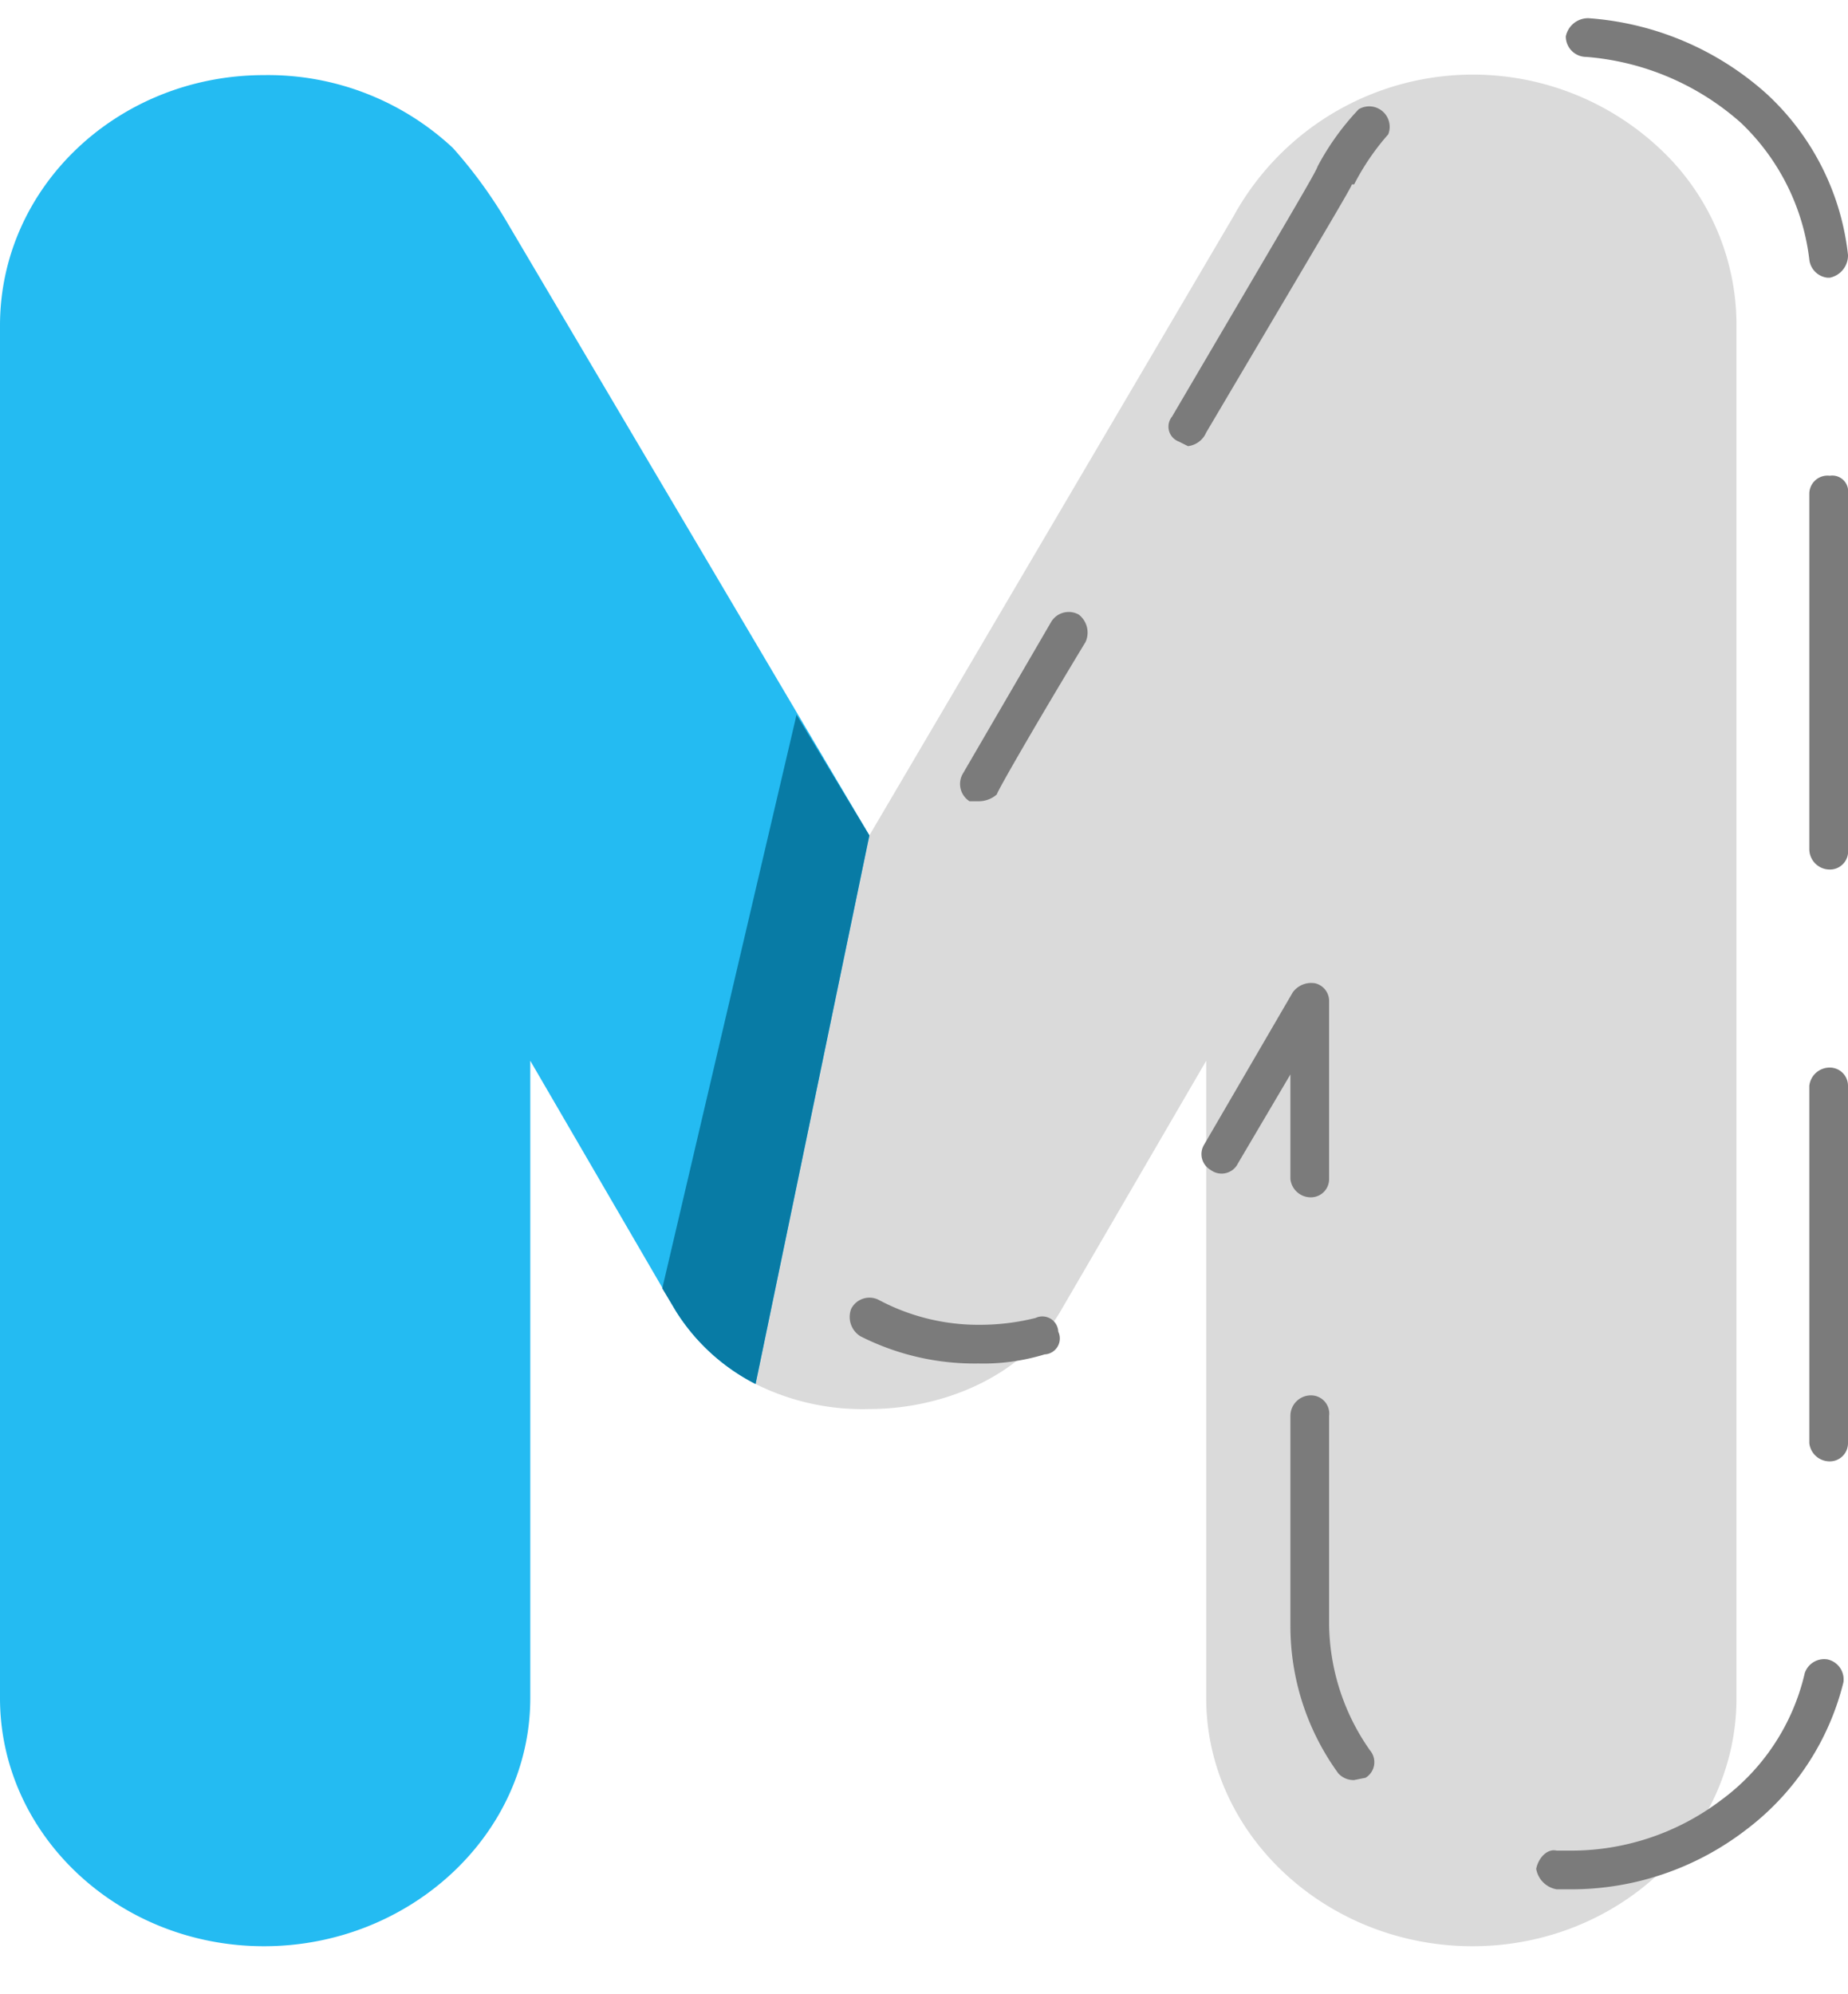<svg id="Layer_1" data-name="Layer 1" xmlns="http://www.w3.org/2000/svg" width="81.2" height="87.6" viewBox="0 0 81.2 87.6"><title>logo</title><path d="M72.9,6.5a12,12,0,0,0-18.7,3h0l-16,27.2-5,24.1a10.5,10.5,0,0,0,5,1.1c3.2,0,6.7-1.4,8.4-4.3l6.4-11v28c0,6,5.3,10.9,11.7,10.9s11.6-4.9,11.6-10.9V14.3A10.6,10.6,0,0,0,72.9,6.5Z" fill="#dadada"/><path d="M38.2,36.7,22.3,9.8a20.6,20.6,0,0,0-2.4-3.3,11.9,11.9,0,0,0-8.3-3.2C5.2,3.3,0,8.2,0,14.3V74.6c0,6,5.2,10.9,11.6,10.9s11.7-4.9,11.7-10.9v-28l6.4,11a8.9,8.9,0,0,0,3.5,3.2l5-24.1Z" fill="#24bbf2"/><path d="M43,59.9a11.1,11.1,0,0,1-5.2-1.2,1,1,0,0,1-.4-1.2.9.9,0,0,1,1.2-.4A9.3,9.3,0,0,0,43,58.2a10.1,10.1,0,0,0,2.5-.3.7.7,0,0,1,1,.6.7.7,0,0,1-.6,1A9.2,9.2,0,0,1,43,59.9Z" fill="#7b7b7b"/><path d="M57.6,52.6a.9.9,0,0,1-.9-.8V47.2l-2.3,3.9a.8.8,0,0,1-1.2.3.8.8,0,0,1-.3-1.1l3.9-6.7a1,1,0,0,1,1-.4.8.8,0,0,1,.6.8v7.8A.8.8,0,0,1,57.6,52.6Z" fill="#7b7b7b"/><path d="M69,83h-.6a1.1,1.1,0,0,1-.9-.9c.1-.5.5-.9.9-.8H69a10.9,10.9,0,0,0,6.6-2.2,9.6,9.6,0,0,0,3.7-5.6.9.9,0,0,1,1-.6.9.9,0,0,1,.7,1,11.6,11.6,0,0,1-4.3,6.5A12.6,12.6,0,0,1,69,83Zm-9.5-4.8a.9.9,0,0,1-.7-.3,11,11,0,0,1-2.1-6.5V62.2a.9.9,0,0,1,.9-.9.8.8,0,0,1,.8.9v9.2a9.8,9.8,0,0,0,1.8,5.5.8.8,0,0,1-.2,1.2Zm20.9-14a.9.9,0,0,1-.9-.8V47.7a.9.9,0,0,1,.9-.8.8.8,0,0,1,.8.8V63.4A.8.8,0,0,1,80.4,64.2Zm0-26a.9.9,0,0,1-.9-.9V21.7a.8.8,0,0,1,.9-.8.7.7,0,0,1,.8.8V37.3A.8.8,0,0,1,80.4,38.2ZM52.2,19.6l-.4-.2a.7.7,0,0,1-.3-1.1c5.4-9.2,6.3-10.7,6.4-11a11.4,11.4,0,0,1,1.8-2.5A.9.9,0,0,1,61,5.9a10.7,10.7,0,0,0-1.5,2.2h-.1c0,.1-1.2,2.1-6.4,10.9A1,1,0,0,1,52.2,19.6ZM59.4,8.2Zm20.9,4a.9.9,0,0,1-.8-.8,9.9,9.9,0,0,0-3-6,11.6,11.6,0,0,0-6.8-2.9.9.9,0,0,1-.9-.9,1,1,0,0,1,1-.8,13.1,13.1,0,0,1,7.8,3.3,11.3,11.3,0,0,1,3.6,7.1,1,1,0,0,1-.8,1Z" fill="#7b7b7b"/><path d="M43,35.2h-.4a.9.9,0,0,1-.3-1.2l3.9-6.7a.9.9,0,0,1,1.2-.3,1,1,0,0,1,.3,1.2c-2.3,3.8-3.9,6.6-3.9,6.7A1.2,1.2,0,0,1,43,35.2Z" fill="#7b7b7b"/><path d="M38.2,36.7,35,31.4,29.1,56.6l.6,1a8.9,8.9,0,0,0,3.5,3.2l5-24.1Z" fill="#087ba5"/></svg>